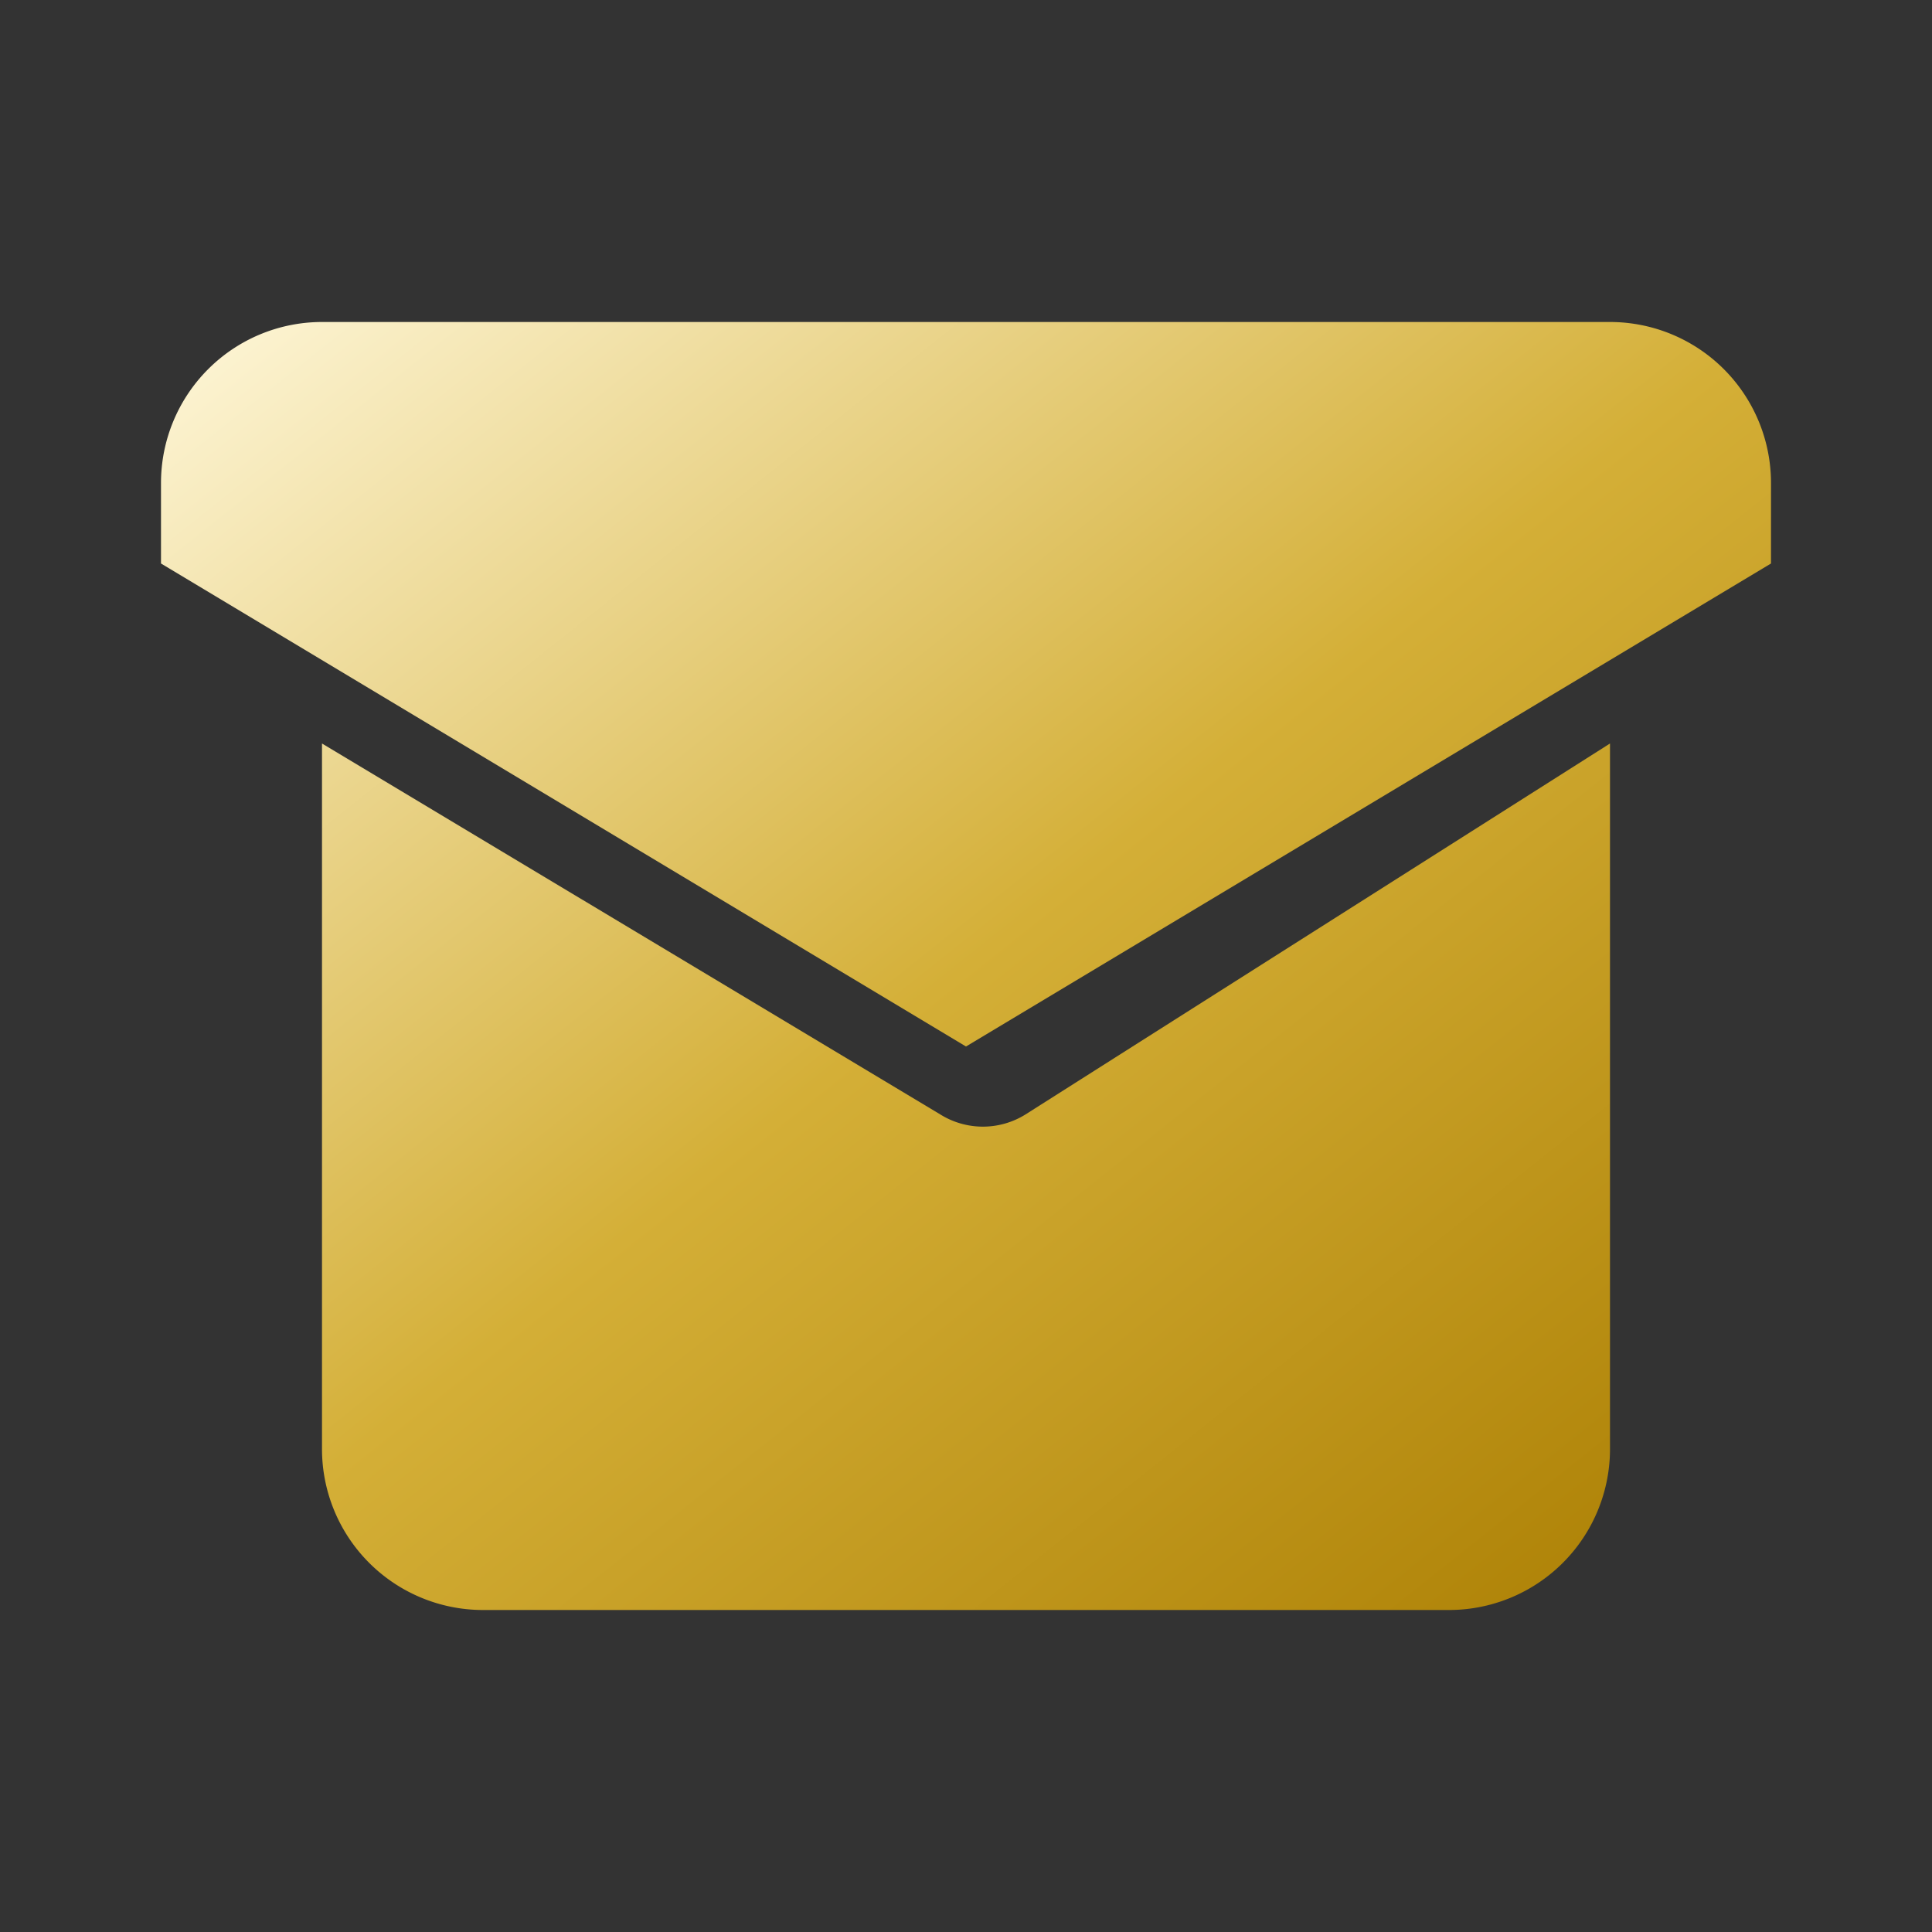 <svg xmlns="http://www.w3.org/2000/svg" fill="url(#goldGradient)" viewBox="0 0 24 24" width="24" height="24">
  <rect x="0" y="0" width="24" height="24" fill="#333333" stroke="none"/>
  <defs>
    <linearGradient id="goldGradient" x1="0%" y1="0%" x2="100%" y2="100%">
      <stop offset="0%" stop-color="#fff8dc"/>
      <stop offset="50%" stop-color="#d4af37"/>
      <stop offset="100%" stop-color="#a97c00"/>
    </linearGradient>
  </defs>
  <path d="M4 4h16a2 2 0 012 2v1l-10 6L2 7V6a2 2 0 012-2zm0 5.236l7.684 4.61a1 1 0 001.052 0L20 9.236V18a2 2 0 01-2 2H6a2 2 0 01-2-2V9.236z"/>
</svg>
